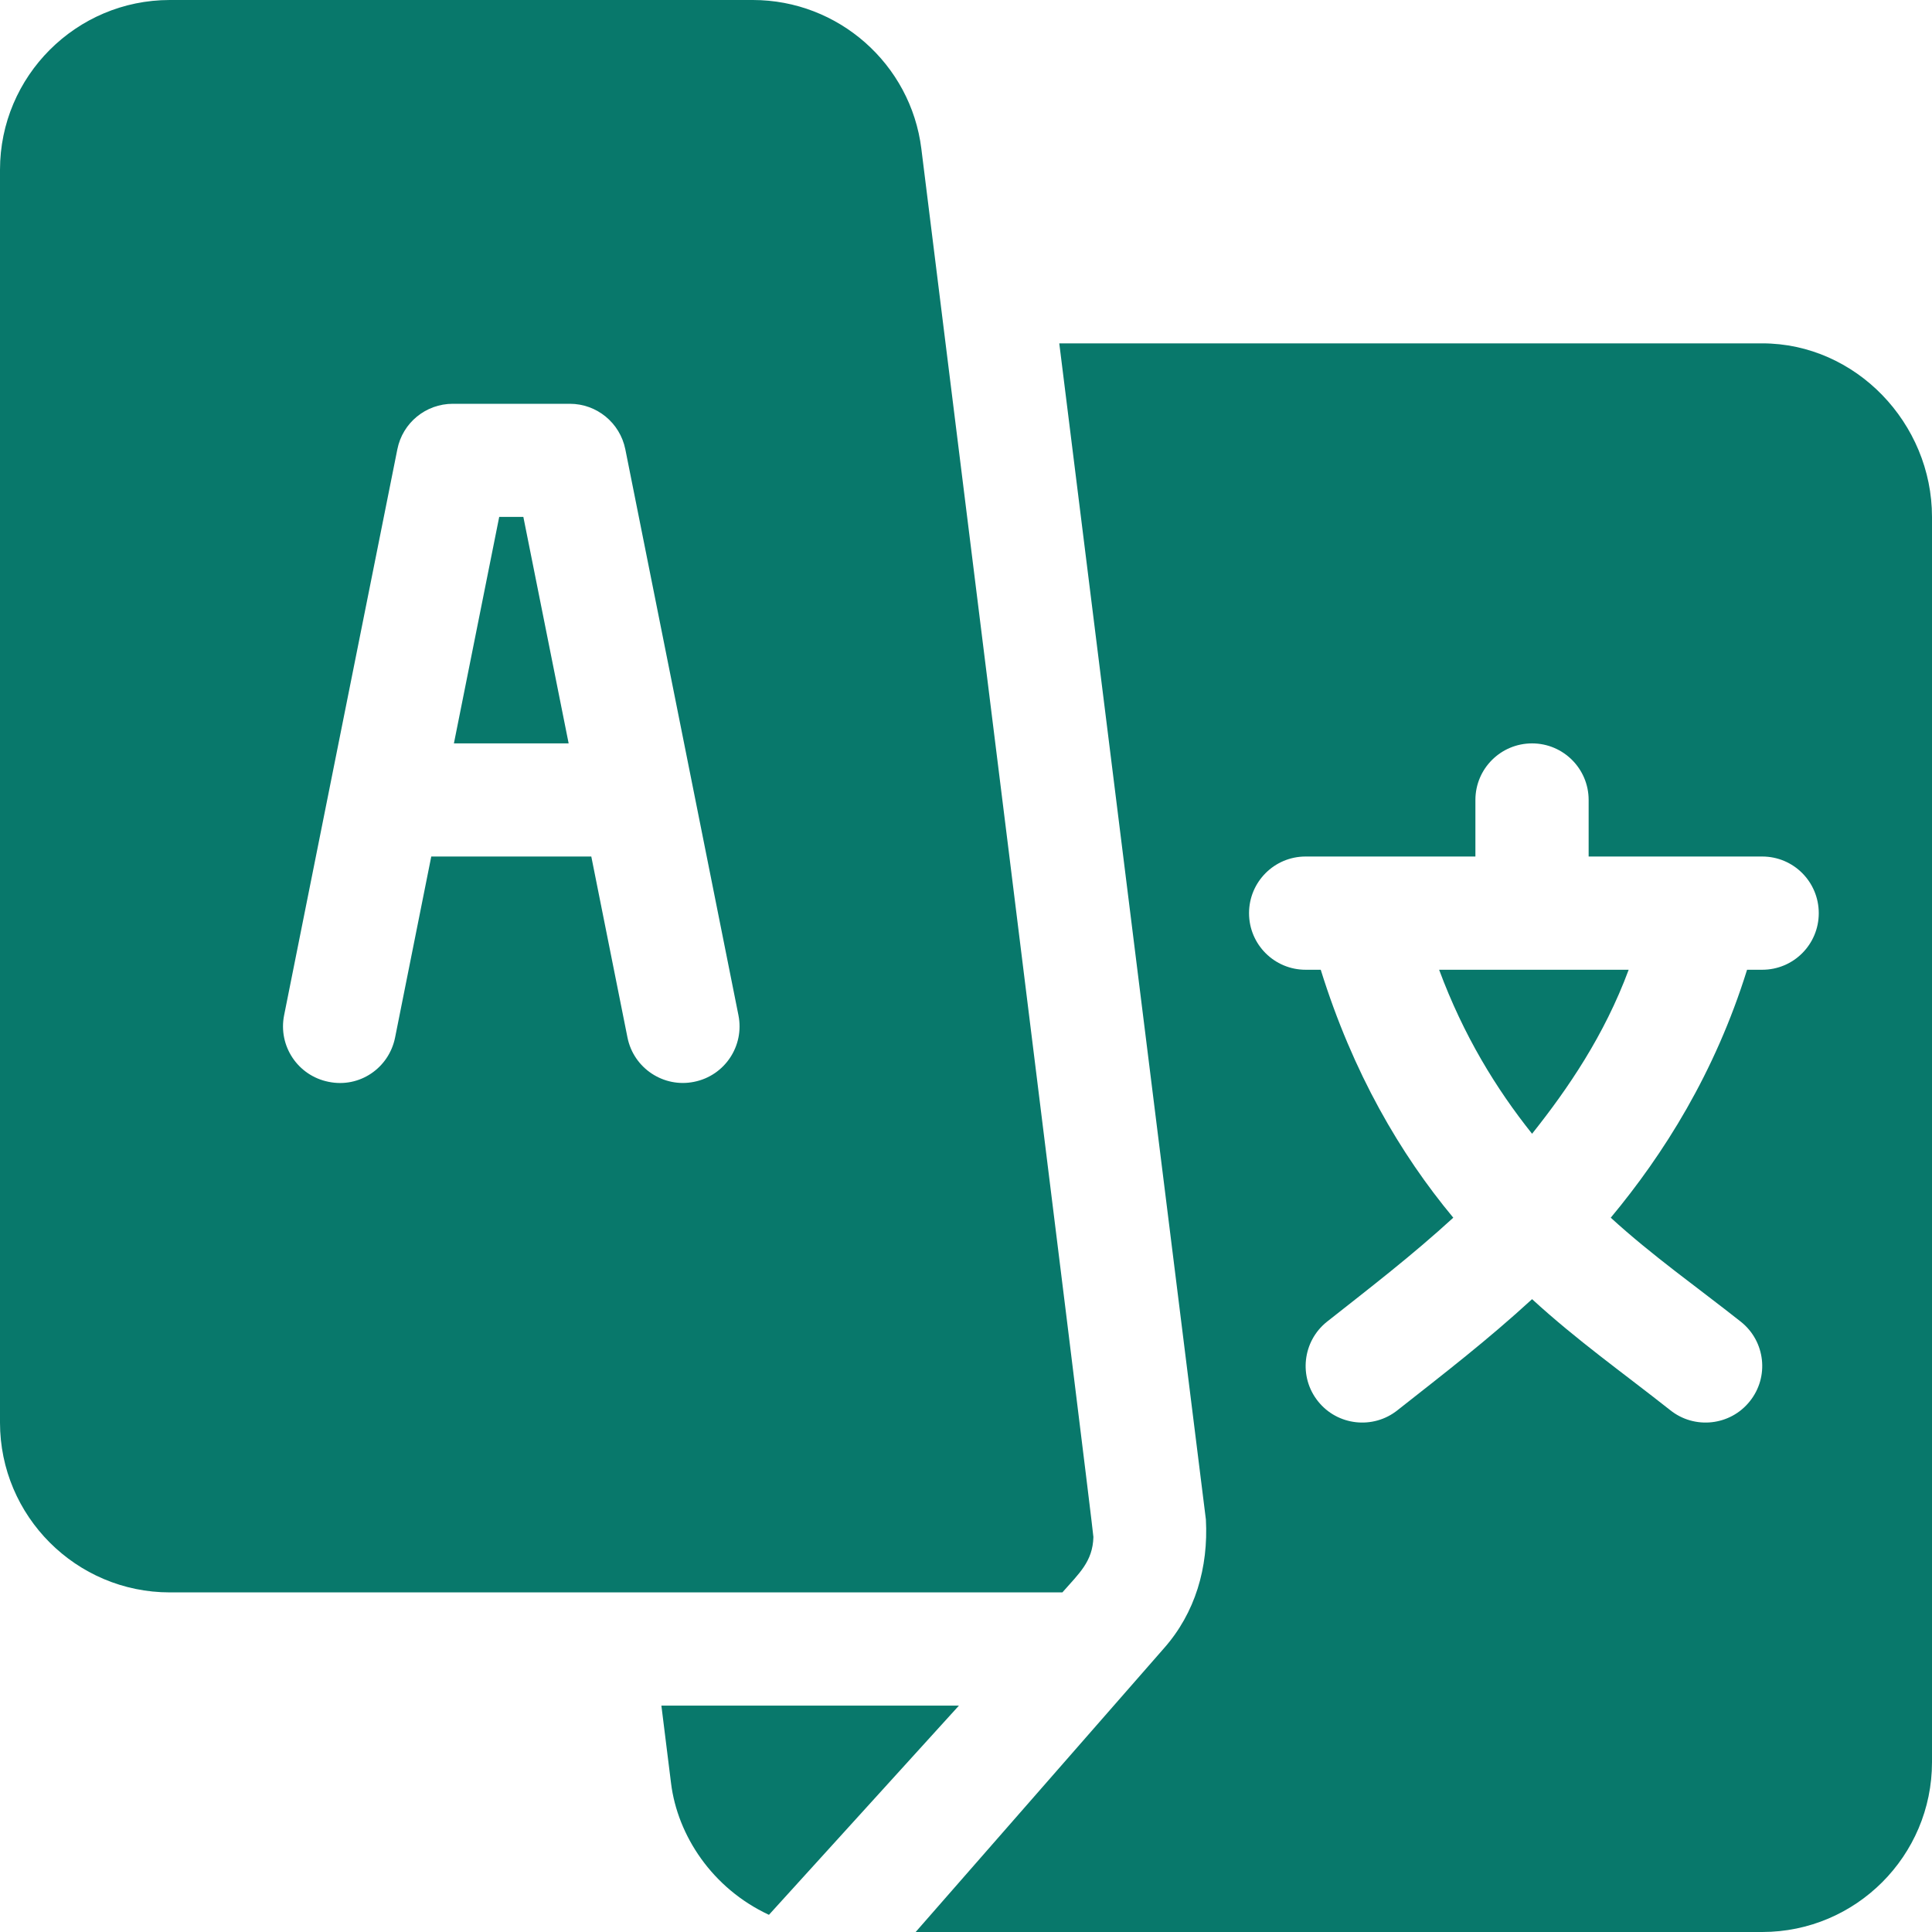 <svg width="18" height="18" viewBox="0 0 18 18" fill="none" xmlns="http://www.w3.org/2000/svg">
<g id="language 1" clip-path="url(#clip0_21_71715)">
<g id="Group">
<g id="Group_2">
<path id="Vector" d="M4.876 4.816H4.651L4.229 6.926H5.298L4.876 4.816Z" fill="#08786B"/>
</g>
</g>
<g id="Group_3">
<g id="Group_4">
<path id="Vector_2" d="M13.408 9.035C13.635 9.647 13.938 10.142 14.274 10.563C14.609 10.142 14.947 9.647 15.174 9.035H13.408Z" fill="#08786B"/>
</g>
</g>
<g id="Group_5">
<g id="Group_6">
<path id="Vector_3" d="M16.418 3.199H9.869L11.235 14.157C11.259 14.605 11.136 15.027 10.844 15.357L8.531 18H16.418C17.291 18 18 17.29 18 16.418V4.816C18 3.944 17.291 3.199 16.418 3.199ZM16.418 9.035H16.277C15.977 9.998 15.501 10.751 15.007 11.345C15.394 11.699 15.809 11.99 16.22 12.315C16.448 12.497 16.485 12.829 16.302 13.056C16.121 13.283 15.788 13.32 15.561 13.138C15.114 12.785 14.694 12.489 14.274 12.104C13.854 12.489 13.469 12.785 13.021 13.138C12.794 13.32 12.461 13.283 12.28 13.056C12.098 12.829 12.135 12.497 12.362 12.315C12.774 11.99 13.153 11.699 13.54 11.345C13.046 10.751 12.605 9.998 12.305 9.035H12.164C11.873 9.035 11.637 8.799 11.637 8.508C11.637 8.216 11.873 7.98 12.164 7.98H13.746V7.453C13.746 7.162 13.982 6.926 14.274 6.926C14.565 6.926 14.801 7.162 14.801 7.453V7.98H16.418C16.71 7.98 16.945 8.216 16.945 8.508C16.945 8.799 16.71 9.035 16.418 9.035Z" fill="#08786B"/>
</g>
</g>
<g id="Group_7">
<g id="Group_8">
<path id="Vector_4" d="M8.584 1.386C8.486 0.596 7.81 0 7.014 0H1.582C0.71 0 0 0.71 0 1.582V13.254C0 14.126 0.71 14.836 1.582 14.836C4.734 14.836 7.002 14.836 9.898 14.836C10.052 14.66 10.181 14.55 10.187 14.32C10.188 14.263 8.591 1.443 8.584 1.386ZM6.467 10.079C6.187 10.137 5.904 9.956 5.846 9.666L5.509 7.98H4.018L3.681 9.666C3.624 9.951 3.349 10.139 3.061 10.079C2.775 10.022 2.59 9.745 2.647 9.459L3.702 4.186C3.751 3.939 3.967 3.762 4.219 3.762H5.309C5.56 3.762 5.776 3.939 5.826 4.186L6.88 9.459C6.937 9.745 6.752 10.022 6.467 10.079Z" fill="#08786B"/>
</g>
</g>
<g id="Group_9">
<g id="Group_10">
<path id="Vector_5" d="M6.162 15.891L6.252 16.614C6.312 17.099 6.634 17.593 7.164 17.84C8.163 16.739 7.559 17.405 8.934 15.891H6.162Z" fill="#08786B"/>
</g>
</g>
</g>
<defs>
<clipPath id="clip0_21_71715">
<rect width="18" height="18" fill="white"/>
</clipPath>
</defs>
</svg>
